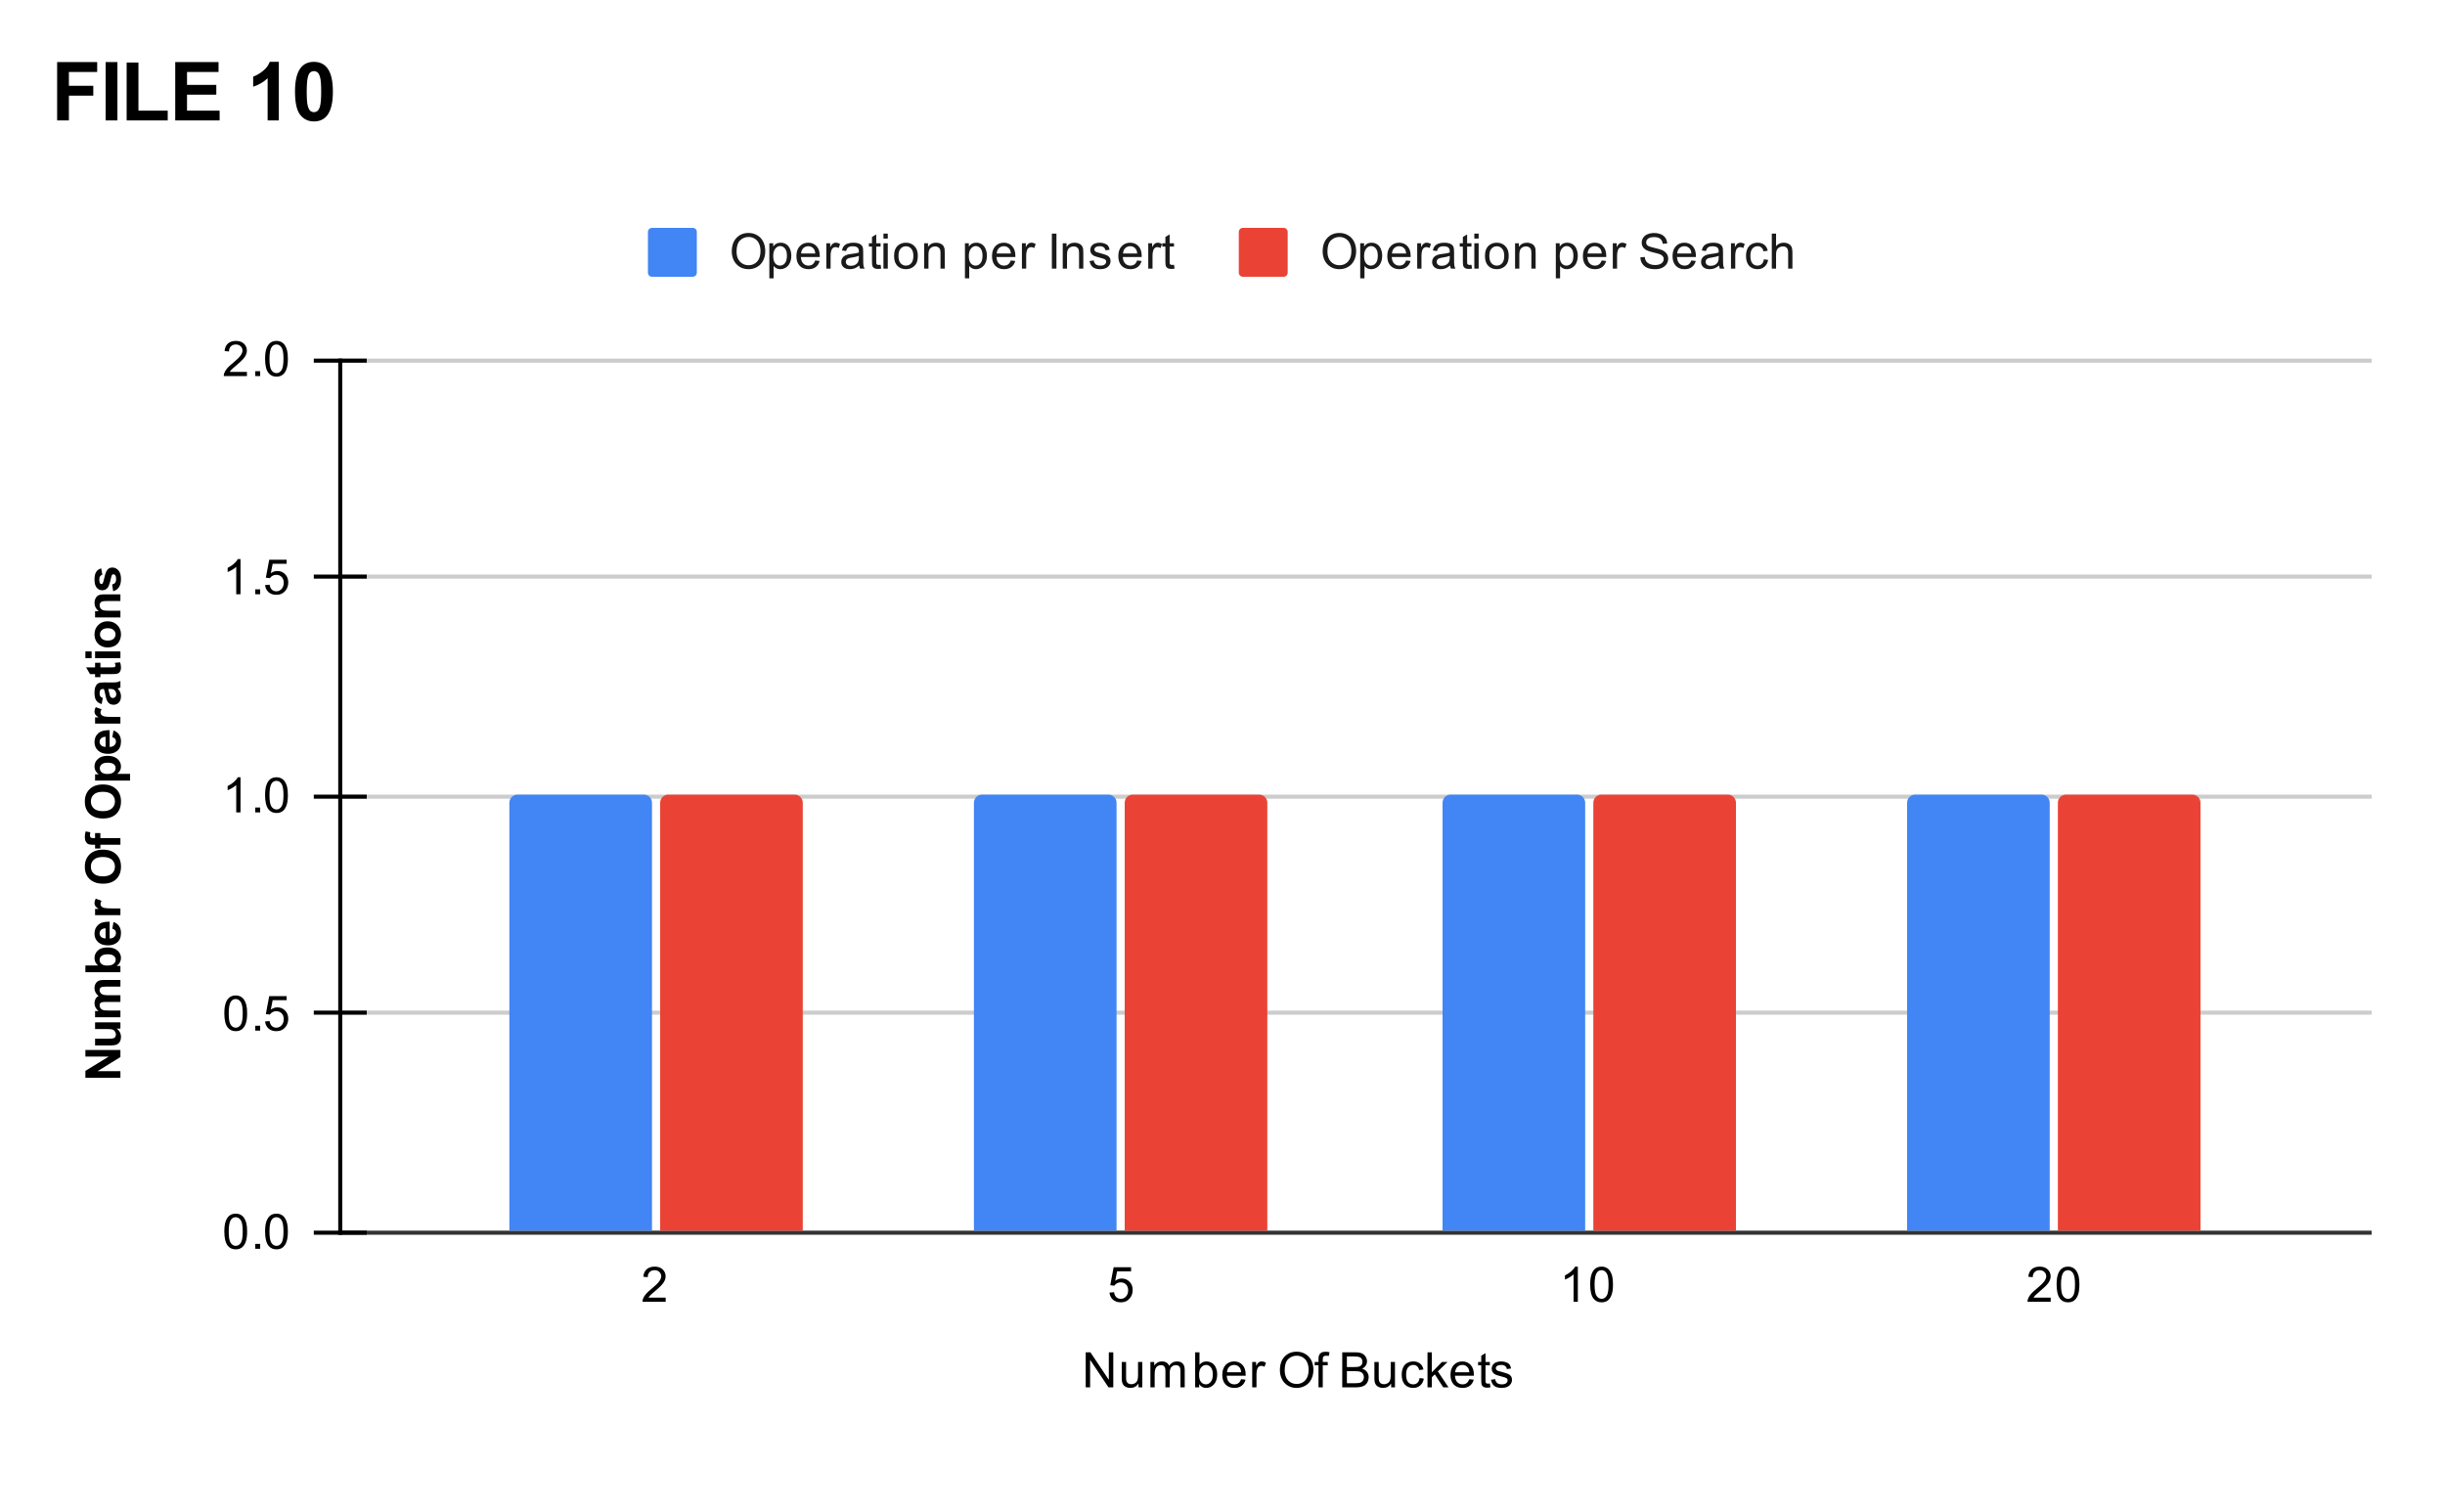 <svg version="1.1" viewBox="0.0 0.0 600.0 371.0" fill="none" stroke="none" stroke-linecap="square" stroke-miterlimit="10" width="600" height="371" xmlns:xlink="http://www.w3.org/1999/xlink" xmlns="http://www.w3.org/2000/svg"><path fill="#ffffff" d="M0 0L600.0 0L600.0 371.0L0 371.0L0 0Z" fill-rule="nonzero"/><path stroke="#333333" stroke-width="1.0" stroke-linecap="butt" d="M83.5 302.5L581.5 302.5" fill-rule="nonzero"/><path stroke="#cccccc" stroke-width="1.0" stroke-linecap="butt" d="M83.5 248.5L581.5 248.5" fill-rule="nonzero"/><path stroke="#cccccc" stroke-width="1.0" stroke-linecap="butt" d="M83.5 195.5L581.5 195.5" fill-rule="nonzero"/><path stroke="#cccccc" stroke-width="1.0" stroke-linecap="butt" d="M83.5 141.5L581.5 141.5" fill-rule="nonzero"/><path stroke="#cccccc" stroke-width="1.0" stroke-linecap="butt" d="M83.5 88.5L581.5 88.5" fill-rule="nonzero"/><path stroke="#000000" stroke-width="1.0" stroke-linecap="butt" stroke-opacity="0.0" d="M83.5 284.5L581.5 284.5" fill-rule="nonzero"/><path stroke="#000000" stroke-width="1.0" stroke-linecap="butt" stroke-opacity="0.0" d="M83.5 266.5L581.5 266.5" fill-rule="nonzero"/><path stroke="#000000" stroke-width="1.0" stroke-linecap="butt" stroke-opacity="0.0" d="M83.5 231.5L581.5 231.5" fill-rule="nonzero"/><path stroke="#000000" stroke-width="1.0" stroke-linecap="butt" stroke-opacity="0.0" d="M83.5 213.5L581.5 213.5" fill-rule="nonzero"/><path stroke="#000000" stroke-width="1.0" stroke-linecap="butt" stroke-opacity="0.0" d="M83.5 177.5L581.5 177.5" fill-rule="nonzero"/><path stroke="#000000" stroke-width="1.0" stroke-linecap="butt" stroke-opacity="0.0" d="M83.5 159.5L581.5 159.5" fill-rule="nonzero"/><path stroke="#000000" stroke-width="1.0" stroke-linecap="butt" stroke-opacity="0.0" d="M83.5 123.5L581.5 123.5" fill-rule="nonzero"/><path stroke="#000000" stroke-width="1.0" stroke-linecap="butt" stroke-opacity="0.0" d="M83.5 106.5L581.5 106.5" fill-rule="nonzero"/><path stroke="#000000" stroke-width="1.0" stroke-linecap="butt" d="M83.5 302.5L83.5 88.5" fill-rule="nonzero"/><clipPath id="id_0"><path d="M83.55 88.283L581.45 88.283L581.45 302.45L83.55 302.45L83.55 88.283Z" clip-rule="nonzero"/></clipPath><path stroke="#000000" stroke-width="2.0" stroke-linecap="butt" stroke-opacity="0.0" clip-path="url(#id_0)" d="M160.0 302.0L125.0 302.0L125.0 197.0C125.0 195.895 125.895 195.0 127.0 195.0L158.0 195.0C159.105 195.0 160.0 195.895 160.0 197.0Z" fill-rule="nonzero"/><path fill="#4285f4" clip-path="url(#id_0)" d="M160.0 302.0L125.0 302.0L125.0 197.0C125.0 195.895 125.895 195.0 127.0 195.0L158.0 195.0C159.105 195.0 160.0 195.895 160.0 197.0Z" fill-rule="nonzero"/><path stroke="#000000" stroke-width="2.0" stroke-linecap="butt" stroke-opacity="0.0" clip-path="url(#id_0)" d="M274.0 302.0L239.0 302.0L239.0 197.0C239.0 195.895 239.895 195.0 241.0 195.0L272.0 195.0C273.105 195.0 274.0 195.895 274.0 197.0Z" fill-rule="nonzero"/><path fill="#4285f4" clip-path="url(#id_0)" d="M274.0 302.0L239.0 302.0L239.0 197.0C239.0 195.895 239.895 195.0 241.0 195.0L272.0 195.0C273.105 195.0 274.0 195.895 274.0 197.0Z" fill-rule="nonzero"/><path stroke="#000000" stroke-width="2.0" stroke-linecap="butt" stroke-opacity="0.0" clip-path="url(#id_0)" d="M389.0 302.0L354.0 302.0L354.0 197.0C354.0 195.895 354.895 195.0 356.0 195.0L387.0 195.0C388.105 195.0 389.0 195.895 389.0 197.0Z" fill-rule="nonzero"/><path fill="#4285f4" clip-path="url(#id_0)" d="M389.0 302.0L354.0 302.0L354.0 197.0C354.0 195.895 354.895 195.0 356.0 195.0L387.0 195.0C388.105 195.0 389.0 195.895 389.0 197.0Z" fill-rule="nonzero"/><path stroke="#000000" stroke-width="2.0" stroke-linecap="butt" stroke-opacity="0.0" clip-path="url(#id_0)" d="M503.0 302.0L468.0 302.0L468.0 197.0C468.0 195.895 468.895 195.0 470.0 195.0L501.0 195.0C502.105 195.0 503.0 195.895 503.0 197.0Z" fill-rule="nonzero"/><path fill="#4285f4" clip-path="url(#id_0)" d="M503.0 302.0L468.0 302.0L468.0 197.0C468.0 195.895 468.895 195.0 470.0 195.0L501.0 195.0C502.105 195.0 503.0 195.895 503.0 197.0Z" fill-rule="nonzero"/><path stroke="#000000" stroke-width="2.0" stroke-linecap="butt" stroke-opacity="0.0" clip-path="url(#id_0)" d="M197.0 302.0L162.0 302.0L162.0 197.0C162.0 195.895 162.895 195.0 164.0 195.0L195.0 195.0C196.105 195.0 197.0 195.895 197.0 197.0Z" fill-rule="nonzero"/><path fill="#ea4335" clip-path="url(#id_0)" d="M197.0 302.0L162.0 302.0L162.0 197.0C162.0 195.895 162.895 195.0 164.0 195.0L195.0 195.0C196.105 195.0 197.0 195.895 197.0 197.0Z" fill-rule="nonzero"/><path stroke="#000000" stroke-width="2.0" stroke-linecap="butt" stroke-opacity="0.0" clip-path="url(#id_0)" d="M311.0 302.0L276.0 302.0L276.0 197.0C276.0 195.895 276.895 195.0 278.0 195.0L309.0 195.0C310.105 195.0 311.0 195.895 311.0 197.0Z" fill-rule="nonzero"/><path fill="#ea4335" clip-path="url(#id_0)" d="M311.0 302.0L276.0 302.0L276.0 197.0C276.0 195.895 276.895 195.0 278.0 195.0L309.0 195.0C310.105 195.0 311.0 195.895 311.0 197.0Z" fill-rule="nonzero"/><path stroke="#000000" stroke-width="2.0" stroke-linecap="butt" stroke-opacity="0.0" clip-path="url(#id_0)" d="M426.0 302.0L391.0 302.0L391.0 197.0C391.0 195.895 391.895 195.0 393.0 195.0L424.0 195.0C425.105 195.0 426.0 195.895 426.0 197.0Z" fill-rule="nonzero"/><path fill="#ea4335" clip-path="url(#id_0)" d="M426.0 302.0L391.0 302.0L391.0 197.0C391.0 195.895 391.895 195.0 393.0 195.0L424.0 195.0C425.105 195.0 426.0 195.895 426.0 197.0Z" fill-rule="nonzero"/><path stroke="#000000" stroke-width="2.0" stroke-linecap="butt" stroke-opacity="0.0" clip-path="url(#id_0)" d="M540.0 302.0L505.0 302.0L505.0 197.0C505.0 195.895 505.895 195.0 507.0 195.0L538.0 195.0C539.105 195.0 540.0 195.895 540.0 197.0Z" fill-rule="nonzero"/><path fill="#ea4335" clip-path="url(#id_0)" d="M540.0 302.0L505.0 302.0L505.0 197.0C505.0 195.895 505.895 195.0 507.0 195.0L538.0 195.0C539.105 195.0 540.0 195.895 540.0 197.0Z" fill-rule="nonzero"/><path stroke="#000000" stroke-width="1.0" stroke-linecap="butt" d="M77.5 302.5L89.5 302.5" fill-rule="nonzero"/><path stroke="#000000" stroke-width="1.0" stroke-linecap="butt" d="M77.5 248.5L89.5 248.5" fill-rule="nonzero"/><path stroke="#000000" stroke-width="1.0" stroke-linecap="butt" d="M77.5 195.5L89.5 195.5" fill-rule="nonzero"/><path stroke="#000000" stroke-width="1.0" stroke-linecap="butt" d="M77.5 141.5L89.5 141.5" fill-rule="nonzero"/><path stroke="#000000" stroke-width="1.0" stroke-linecap="butt" d="M77.5 88.5L89.5 88.5" fill-rule="nonzero"/><path fill="#000000" d="M266.433 340.45L266.433 331.856L267.589 331.856L272.104 338.606L272.104 331.856L273.198 331.856L273.198 340.45L272.026 340.45L267.511 333.7L267.511 340.45L266.433 340.45ZM279.386 340.45L279.386 339.528Q278.651 340.591 277.401 340.591Q276.854 340.591 276.37 340.387Q275.901 340.169 275.667 339.856Q275.433 339.528 275.339 339.059Q275.276 338.762 275.276 338.075L275.276 334.231L276.339 334.231L276.339 337.684Q276.339 338.497 276.401 338.794Q276.495 339.2 276.808 339.45Q277.136 339.684 277.62 339.684Q278.089 339.684 278.495 339.45Q278.917 339.2 279.089 338.778Q279.276 338.356 279.276 337.559L279.276 334.231L280.323 334.231L280.323 340.45L279.386 340.45ZM282.308 340.45L282.308 334.231L283.245 334.231L283.245 335.106Q283.542 334.637 284.026 334.372Q284.511 334.091 285.136 334.091Q285.823 334.091 286.261 334.372Q286.714 334.653 286.886 335.169Q287.636 334.091 288.808 334.091Q289.745 334.091 290.229 334.606Q290.729 335.106 290.729 336.184L290.729 340.45L289.683 340.45L289.683 336.528Q289.683 335.903 289.573 335.622Q289.479 335.341 289.214 335.169Q288.948 334.997 288.573 334.997Q287.917 334.997 287.479 335.434Q287.058 335.872 287.058 336.841L287.058 340.45L285.995 340.45L285.995 336.403Q285.995 335.7 285.729 335.356Q285.479 334.997 284.901 334.997Q284.448 334.997 284.073 335.231Q283.698 335.466 283.526 335.919Q283.354 336.372 283.354 337.216L283.354 340.45L282.308 340.45ZM294.276 340.45L293.292 340.45L293.292 331.856L294.354 331.856L294.354 334.919Q295.026 334.091 296.058 334.091Q296.636 334.091 297.136 334.325Q297.651 334.544 297.979 334.966Q298.323 335.387 298.511 335.981Q298.698 336.575 298.698 337.247Q298.698 338.841 297.901 339.716Q297.104 340.591 296.011 340.591Q294.901 340.591 294.276 339.669L294.276 340.45ZM294.261 337.294Q294.261 338.403 294.573 338.903Q295.073 339.716 295.917 339.716Q296.604 339.716 297.104 339.122Q297.62 338.528 297.62 337.325Q297.62 336.106 297.136 335.528Q296.651 334.95 295.964 334.95Q295.276 334.95 294.761 335.559Q294.261 336.153 294.261 337.294ZM304.558 338.45L305.651 338.575Q305.401 339.528 304.698 340.059Q303.995 340.591 302.917 340.591Q301.558 340.591 300.745 339.747Q299.948 338.903 299.948 337.387Q299.948 335.825 300.761 334.966Q301.573 334.091 302.854 334.091Q304.104 334.091 304.886 334.934Q305.683 335.778 305.683 337.325Q305.683 337.419 305.683 337.606L301.042 337.606Q301.104 338.637 301.62 339.184Q302.136 339.716 302.917 339.716Q303.495 339.716 303.901 339.419Q304.323 339.106 304.558 338.45ZM301.104 336.747L304.573 336.747Q304.511 335.95 304.183 335.559Q303.667 334.95 302.87 334.95Q302.136 334.95 301.636 335.434Q301.151 335.919 301.104 336.747ZM307.292 340.45L307.292 334.231L308.245 334.231L308.245 335.169Q308.604 334.512 308.901 334.309Q309.214 334.091 309.589 334.091Q310.12 334.091 310.667 334.419L310.308 335.403Q309.917 335.169 309.542 335.169Q309.183 335.169 308.901 335.387Q308.636 335.591 308.526 335.966Q308.339 336.528 308.339 337.184L308.339 340.45L307.292 340.45ZM314.089 336.262Q314.089 334.122 315.229 332.919Q316.386 331.7 318.198 331.7Q319.401 331.7 320.354 332.278Q321.308 332.841 321.808 333.856Q322.308 334.872 322.308 336.169Q322.308 337.466 321.776 338.497Q321.245 339.528 320.276 340.059Q319.323 340.591 318.198 340.591Q316.979 340.591 316.026 340.012Q315.073 339.419 314.573 338.419Q314.089 337.403 314.089 336.262ZM315.261 336.278Q315.261 337.841 316.089 338.731Q316.933 339.622 318.198 339.622Q319.479 339.622 320.308 338.731Q321.136 337.825 321.136 336.153Q321.136 335.106 320.776 334.325Q320.433 333.544 319.745 333.122Q319.058 332.684 318.214 332.684Q317.011 332.684 316.136 333.512Q315.261 334.341 315.261 336.278ZM323.558 340.45L323.558 335.044L322.62 335.044L322.62 334.231L323.558 334.231L323.558 333.559Q323.558 332.934 323.667 332.637Q323.823 332.216 324.198 331.966Q324.589 331.716 325.276 331.716Q325.729 331.716 326.261 331.825L326.104 332.731Q325.776 332.684 325.479 332.684Q324.995 332.684 324.792 332.887Q324.604 333.091 324.604 333.653L324.604 334.231L325.823 334.231L325.823 335.044L324.604 335.044L324.604 340.45L323.558 340.45ZM329.386 340.45L329.386 331.856L332.62 331.856Q333.604 331.856 334.198 332.122Q334.792 332.387 335.12 332.934Q335.464 333.466 335.464 334.059Q335.464 334.606 335.167 335.091Q334.87 335.575 334.261 335.872Q335.042 336.106 335.448 336.669Q335.87 337.216 335.87 337.966Q335.87 338.559 335.62 339.091Q335.37 339.606 334.995 339.887Q334.62 340.169 334.042 340.309Q333.479 340.45 332.667 340.45L329.386 340.45ZM330.526 335.466L332.386 335.466Q333.136 335.466 333.464 335.372Q333.901 335.247 334.12 334.95Q334.339 334.637 334.339 334.184Q334.339 333.762 334.136 333.434Q333.933 333.106 333.542 332.997Q333.167 332.872 332.245 332.872L330.526 332.872L330.526 335.466ZM330.526 339.434L332.667 339.434Q333.214 339.434 333.433 339.387Q333.839 339.325 334.089 339.169Q334.354 338.997 334.526 338.684Q334.698 338.372 334.698 337.966Q334.698 337.481 334.448 337.122Q334.214 336.762 333.776 336.622Q333.339 336.481 332.511 336.481L330.526 336.481L330.526 339.434ZM341.386 340.45L341.386 339.528Q340.651 340.591 339.401 340.591Q338.854 340.591 338.37 340.387Q337.901 340.169 337.667 339.856Q337.433 339.528 337.339 339.059Q337.276 338.762 337.276 338.075L337.276 334.231L338.339 334.231L338.339 337.684Q338.339 338.497 338.401 338.794Q338.495 339.2 338.808 339.45Q339.136 339.684 339.62 339.684Q340.089 339.684 340.495 339.45Q340.917 339.2 341.089 338.778Q341.276 338.356 341.276 337.559L341.276 334.231L342.323 334.231L342.323 340.45L341.386 340.45ZM348.37 338.169L349.401 338.309Q349.229 339.372 348.526 339.981Q347.823 340.591 346.808 340.591Q345.526 340.591 344.745 339.762Q343.979 338.919 343.979 337.356Q343.979 336.356 344.308 335.606Q344.651 334.841 345.323 334.466Q346.011 334.091 346.823 334.091Q347.823 334.091 348.464 334.606Q349.12 335.106 349.308 336.059L348.276 336.216Q348.136 335.591 347.761 335.278Q347.386 334.95 346.854 334.95Q346.058 334.95 345.558 335.528Q345.058 336.091 345.058 337.325Q345.058 338.591 345.542 339.153Q346.026 339.716 346.792 339.716Q347.417 339.716 347.823 339.341Q348.245 338.966 348.37 338.169ZM350.308 340.45L350.308 331.856L351.37 331.856L351.37 336.762L353.854 334.231L355.229 334.231L352.839 336.528L355.464 340.45L354.167 340.45L352.104 337.262L351.37 337.981L351.37 340.45L350.308 340.45ZM360.558 338.45L361.651 338.575Q361.401 339.528 360.698 340.059Q359.995 340.591 358.917 340.591Q357.558 340.591 356.745 339.747Q355.948 338.903 355.948 337.387Q355.948 335.825 356.761 334.966Q357.573 334.091 358.854 334.091Q360.104 334.091 360.886 334.934Q361.683 335.778 361.683 337.325Q361.683 337.419 361.683 337.606L357.042 337.606Q357.104 338.637 357.62 339.184Q358.136 339.716 358.917 339.716Q359.495 339.716 359.901 339.419Q360.323 339.106 360.558 338.45ZM357.104 336.747L360.573 336.747Q360.511 335.95 360.183 335.559Q359.667 334.95 358.87 334.95Q358.136 334.95 357.636 335.434Q357.151 335.919 357.104 336.747ZM365.604 339.512L365.761 340.434Q365.308 340.528 364.964 340.528Q364.386 340.528 364.073 340.356Q363.761 340.169 363.62 339.872Q363.495 339.575 363.495 338.622L363.495 335.044L362.729 335.044L362.729 334.231L363.495 334.231L363.495 332.684L364.542 332.059L364.542 334.231L365.604 334.231L365.604 335.044L364.542 335.044L364.542 338.684Q364.542 339.137 364.589 339.262Q364.651 339.387 364.776 339.466Q364.901 339.544 365.136 339.544Q365.323 339.544 365.604 339.512ZM365.886 338.591L366.917 338.434Q367.011 339.059 367.401 339.387Q367.808 339.716 368.542 339.716Q369.261 339.716 369.604 339.434Q369.964 339.137 369.964 338.731Q369.964 338.372 369.651 338.169Q369.433 338.028 368.573 337.809Q367.417 337.512 366.964 337.309Q366.526 337.091 366.292 336.716Q366.058 336.341 366.058 335.872Q366.058 335.466 366.245 335.106Q366.433 334.747 366.761 334.512Q367.011 334.341 367.433 334.216Q367.854 334.091 368.354 334.091Q369.073 334.091 369.62 334.309Q370.183 334.512 370.448 334.872Q370.714 335.231 370.808 335.825L369.776 335.966Q369.714 335.497 369.37 335.231Q369.042 334.95 368.417 334.95Q367.698 334.95 367.386 335.2Q367.073 335.434 367.073 335.762Q367.073 335.966 367.198 336.122Q367.339 336.294 367.604 336.403Q367.761 336.466 368.542 336.669Q369.667 336.981 370.104 337.169Q370.542 337.356 370.792 337.716Q371.042 338.075 371.042 338.622Q371.042 339.153 370.729 339.622Q370.433 340.075 369.854 340.341Q369.276 340.591 368.542 340.591Q367.323 340.591 366.683 340.091Q366.058 339.575 365.886 338.591Z" fill-rule="nonzero"/><path fill="#000000" d="M29.55 264.476L20.956 264.476L20.956 262.789L26.691 259.273L20.956 259.273L20.956 257.664L29.55 257.664L29.55 259.398L23.941 262.867L29.55 262.867L29.55 264.476ZM29.55 252.414L28.613 252.414Q29.113 252.742 29.409 253.304Q29.691 253.851 29.691 254.476Q29.691 255.101 29.425 255.601Q29.144 256.101 28.644 256.32Q28.144 256.539 27.269 256.539L23.331 256.539L23.331 254.898L26.191 254.898Q27.503 254.898 27.8 254.804Q28.097 254.71 28.269 254.476Q28.441 254.226 28.441 253.867Q28.441 253.445 28.206 253.117Q27.972 252.773 27.628 252.648Q27.284 252.523 25.956 252.523L23.331 252.523L23.331 250.882L29.55 250.882L29.55 252.414ZM23.331 249.632L23.331 248.117L24.175 248.117Q23.191 247.289 23.191 246.164Q23.191 245.57 23.441 245.132Q23.675 244.695 24.175 244.414Q23.675 244.007 23.441 243.539Q23.191 243.054 23.191 242.507Q23.191 241.835 23.472 241.367Q23.738 240.882 24.284 240.648Q24.675 240.476 25.566 240.476L29.55 240.476L29.55 242.117L25.988 242.117Q25.066 242.117 24.8 242.289Q24.441 242.523 24.441 242.992Q24.441 243.335 24.659 243.648Q24.863 243.945 25.269 244.085Q25.675 244.226 26.566 244.226L29.55 244.226L29.55 245.867L26.144 245.867Q25.238 245.867 24.972 245.96Q24.706 246.039 24.581 246.226Q24.441 246.414 24.441 246.726Q24.441 247.101 24.659 247.414Q24.863 247.71 25.253 247.851Q25.628 247.976 26.519 247.976L29.55 247.976L29.55 249.632L23.331 249.632ZM29.55 238.57L20.956 238.57L20.956 236.929L24.05 236.929Q23.191 236.164 23.191 235.117Q23.191 233.992 24.019 233.242Q24.831 232.492 26.378 232.492Q27.972 232.492 28.831 233.257Q29.691 234.023 29.691 235.101Q29.691 235.632 29.425 236.148Q29.159 236.664 28.628 237.039L29.55 237.039L29.55 238.57ZM26.3 236.945Q27.269 236.945 27.738 236.632Q28.394 236.21 28.394 235.492Q28.394 234.96 27.925 234.57Q27.456 234.179 26.456 234.179Q25.394 234.179 24.925 234.57Q24.441 234.96 24.441 235.57Q24.441 236.148 24.909 236.554Q25.363 236.945 26.3 236.945ZM27.566 227.898L27.847 226.257Q28.753 226.57 29.222 227.257Q29.691 227.945 29.691 228.96Q29.691 230.585 28.628 231.367Q27.784 231.992 26.488 231.992Q24.941 231.992 24.066 231.179Q23.191 230.367 23.191 229.132Q23.191 227.742 24.113 226.945Q25.019 226.132 26.909 226.179L26.909 230.304Q27.644 230.273 28.05 229.898Q28.456 229.523 28.456 228.945Q28.456 228.57 28.253 228.304Q28.034 228.039 27.566 227.898ZM25.909 227.804Q25.191 227.82 24.816 228.179Q24.441 228.523 24.441 229.039Q24.441 229.57 24.831 229.929Q25.238 230.273 25.909 230.273L25.909 227.804ZM29.55 222.929L29.55 224.57L23.331 224.57L23.331 223.039L24.206 223.039Q23.581 222.648 23.394 222.335Q23.191 222.023 23.191 221.632Q23.191 221.07 23.503 220.539L24.925 221.054Q24.659 221.476 24.659 221.82Q24.659 222.179 24.863 222.414Q25.05 222.648 25.55 222.789Q26.034 222.929 27.628 222.929L29.55 222.929ZM25.3 216.851Q23.988 216.851 23.097 216.445Q22.441 216.164 21.925 215.664Q21.409 215.148 21.159 214.539Q20.816 213.742 20.816 212.695Q20.816 210.789 22.003 209.648Q23.175 208.507 25.269 208.507Q27.347 208.507 28.519 209.648Q29.691 210.773 29.691 212.664Q29.691 214.585 28.534 215.726Q27.363 216.851 25.3 216.851ZM25.253 215.054Q26.706 215.054 27.456 214.382Q28.206 213.71 28.206 212.679Q28.206 211.632 27.472 210.976Q26.722 210.304 25.222 210.304Q23.753 210.304 23.034 210.96Q22.3 211.601 22.3 212.679Q22.3 213.742 23.034 214.398Q23.769 215.054 25.253 215.054ZM23.331 208.226L23.331 207.304L22.863 207.304Q22.066 207.304 21.691 207.148Q21.3 206.976 21.066 206.539Q20.816 206.085 20.816 205.398Q20.816 204.695 21.019 204.023L22.175 204.242Q22.081 204.632 22.081 204.992Q22.081 205.351 22.253 205.507Q22.409 205.664 22.894 205.664L23.331 205.664L23.331 204.429L24.628 204.429L24.628 205.664L29.55 205.664L29.55 207.304L24.628 207.304L24.628 208.226L23.331 208.226ZM25.3 200.851Q23.988 200.851 23.097 200.445Q22.441 200.164 21.925 199.664Q21.409 199.148 21.159 198.539Q20.816 197.742 20.816 196.695Q20.816 194.789 22.003 193.648Q23.175 192.507 25.269 192.507Q27.347 192.507 28.519 193.648Q29.691 194.773 29.691 196.664Q29.691 198.585 28.534 199.726Q27.363 200.851 25.3 200.851ZM25.253 199.054Q26.706 199.054 27.456 198.382Q28.206 197.71 28.206 196.679Q28.206 195.632 27.472 194.976Q26.722 194.304 25.222 194.304Q23.753 194.304 23.034 194.96Q22.3 195.601 22.3 196.679Q22.3 197.742 23.034 198.398Q23.769 199.054 25.253 199.054ZM23.331 191.554L23.331 190.023L24.238 190.023Q23.769 189.71 23.488 189.21Q23.191 188.695 23.191 188.07Q23.191 186.992 24.034 186.242Q24.878 185.476 26.409 185.476Q27.956 185.476 28.831 186.242Q29.691 187.007 29.691 188.085Q29.691 188.601 29.488 189.023Q29.284 189.445 28.784 189.898L31.925 189.898L31.925 191.554L23.331 191.554ZM26.331 189.929Q27.378 189.929 27.878 189.507Q28.378 189.085 28.378 188.492Q28.378 187.914 27.925 187.539Q27.456 187.164 26.409 187.164Q25.441 187.164 24.972 187.554Q24.488 187.945 24.488 188.523Q24.488 189.132 24.956 189.539Q25.425 189.929 26.331 189.929ZM27.566 180.898L27.847 179.257Q28.753 179.57 29.222 180.257Q29.691 180.945 29.691 181.96Q29.691 183.585 28.628 184.367Q27.784 184.992 26.488 184.992Q24.941 184.992 24.066 184.179Q23.191 183.367 23.191 182.132Q23.191 180.742 24.113 179.945Q25.019 179.132 26.909 179.179L26.909 183.304Q27.644 183.273 28.05 182.898Q28.456 182.523 28.456 181.945Q28.456 181.57 28.253 181.304Q28.034 181.039 27.566 180.898ZM25.909 180.804Q25.191 180.82 24.816 181.179Q24.441 181.523 24.441 182.039Q24.441 182.57 24.831 182.929Q25.238 183.273 25.909 183.273L25.909 180.804ZM29.55 175.929L29.55 177.57L23.331 177.57L23.331 176.039L24.206 176.039Q23.581 175.648 23.394 175.335Q23.191 175.023 23.191 174.632Q23.191 174.07 23.503 173.539L24.925 174.054Q24.659 174.476 24.659 174.82Q24.659 175.179 24.863 175.414Q25.05 175.648 25.55 175.789Q26.034 175.929 27.628 175.929L29.55 175.929ZM25.222 171.273L24.956 172.773Q24.05 172.523 23.628 171.914Q23.191 171.289 23.191 170.07Q23.191 168.976 23.456 168.445Q23.706 167.898 24.113 167.679Q24.503 167.46 25.581 167.46L27.503 167.476Q28.331 167.476 28.722 167.398Q29.097 167.32 29.55 167.101L29.55 168.726Q29.378 168.789 29.066 168.882Q28.909 168.929 28.863 168.945Q29.284 169.367 29.488 169.851Q29.691 170.32 29.691 170.867Q29.691 171.835 29.175 172.398Q28.644 172.945 27.847 172.945Q27.316 172.945 26.909 172.695Q26.503 172.429 26.284 171.976Q26.05 171.523 25.894 170.664Q25.675 169.523 25.488 169.07L25.331 169.07Q24.847 169.07 24.644 169.304Q24.441 169.539 24.441 170.195Q24.441 170.632 24.613 170.882Q24.784 171.117 25.222 171.273ZM26.566 169.07Q26.659 169.382 26.816 170.07Q26.956 170.757 27.097 170.976Q27.331 171.289 27.675 171.289Q28.019 171.289 28.284 171.039Q28.534 170.773 28.534 170.382Q28.534 169.929 28.238 169.523Q28.019 169.226 27.691 169.132Q27.488 169.07 26.894 169.07L26.566 169.07ZM23.331 162.648L24.644 162.648L24.644 163.773L27.144 163.773Q27.909 163.773 28.034 163.742Q28.159 163.71 28.253 163.601Q28.331 163.476 28.331 163.32Q28.331 163.085 28.159 162.664L29.441 162.523Q29.691 163.085 29.691 163.82Q29.691 164.257 29.55 164.617Q29.394 164.976 29.159 165.148Q28.909 165.304 28.519 165.382Q28.222 165.429 27.347 165.429L24.644 165.429L24.644 166.179L23.331 166.179L23.331 165.429L22.097 165.429L21.128 163.773L23.331 163.773L23.331 162.648ZM22.488 161.507L20.956 161.507L20.956 159.851L22.488 159.851L22.488 161.507ZM29.55 161.507L23.331 161.507L23.331 159.851L29.55 159.851L29.55 161.507ZM26.347 158.882Q25.534 158.882 24.769 158.476Q23.988 158.07 23.597 157.335Q23.191 156.601 23.191 155.679Q23.191 154.273 24.113 153.367Q25.019 152.46 26.425 152.46Q27.831 152.46 28.769 153.382Q29.691 154.289 29.691 155.664Q29.691 156.523 29.3 157.304Q28.909 158.07 28.175 158.476Q27.425 158.882 26.347 158.882ZM26.441 157.195Q27.363 157.195 27.863 156.757Q28.347 156.32 28.347 155.679Q28.347 155.023 27.863 154.601Q27.363 154.164 26.425 154.164Q25.519 154.164 25.034 154.601Q24.534 155.023 24.534 155.679Q24.534 156.32 25.034 156.757Q25.519 157.195 26.441 157.195ZM29.55 145.851L29.55 147.492L26.378 147.492Q25.363 147.492 25.066 147.601Q24.769 147.695 24.613 147.945Q24.441 148.179 24.441 148.507Q24.441 148.945 24.675 149.289Q24.909 149.617 25.3 149.742Q25.691 149.867 26.738 149.867L29.55 149.867L29.55 151.523L23.331 151.523L23.331 149.992L24.238 149.992Q23.191 149.179 23.191 147.929Q23.191 147.398 23.394 146.945Q23.581 146.492 23.894 146.257Q24.191 146.023 24.581 145.945Q24.956 145.851 25.675 145.851L29.55 145.851ZM27.769 145.085L27.519 143.429Q28.003 143.32 28.253 143.007Q28.503 142.679 28.503 142.101Q28.503 141.46 28.269 141.148Q28.097 140.929 27.831 140.929Q27.644 140.929 27.519 141.039Q27.394 141.164 27.3 141.585Q26.863 143.585 26.503 144.117Q25.988 144.851 25.097 144.851Q24.284 144.851 23.738 144.226Q23.191 143.585 23.191 142.242Q23.191 140.96 23.613 140.335Q24.019 139.71 24.831 139.476L25.113 141.039Q24.753 141.132 24.566 141.414Q24.363 141.695 24.363 142.21Q24.363 142.851 24.55 143.132Q24.675 143.32 24.878 143.32Q25.066 143.32 25.191 143.164Q25.347 142.945 25.644 141.632Q25.941 140.304 26.378 139.789Q26.816 139.273 27.597 139.273Q28.456 139.273 29.081 139.992Q29.691 140.695 29.691 142.101Q29.691 143.367 29.175 144.117Q28.659 144.851 27.769 145.085Z" fill-rule="nonzero"/><path fill="#000000" d="M55.05 302.216Q55.05 300.684 55.362 299.762Q55.675 298.825 56.284 298.325Q56.909 297.825 57.847 297.825Q58.534 297.825 59.05 298.106Q59.581 298.387 59.925 298.919Q60.269 299.434 60.456 300.184Q60.644 300.934 60.644 302.216Q60.644 303.731 60.331 304.653Q60.034 305.575 59.409 306.091Q58.8 306.591 57.847 306.591Q56.612 306.591 55.894 305.7Q55.05 304.637 55.05 302.216ZM56.128 302.216Q56.128 304.325 56.628 305.028Q57.128 305.731 57.847 305.731Q58.581 305.731 59.066 305.028Q59.566 304.325 59.566 302.216Q59.566 300.091 59.066 299.403Q58.581 298.7 57.831 298.7Q57.112 298.7 56.675 299.309Q56.128 300.091 56.128 302.216ZM62.644 306.45L62.644 305.247L63.847 305.247L63.847 306.45L62.644 306.45ZM65.05 302.216Q65.05 300.684 65.362 299.762Q65.675 298.825 66.284 298.325Q66.909 297.825 67.847 297.825Q68.534 297.825 69.05 298.106Q69.581 298.387 69.925 298.919Q70.269 299.434 70.456 300.184Q70.644 300.934 70.644 302.216Q70.644 303.731 70.331 304.653Q70.034 305.575 69.409 306.091Q68.8 306.591 67.847 306.591Q66.612 306.591 65.894 305.7Q65.05 304.637 65.05 302.216ZM66.128 302.216Q66.128 304.325 66.628 305.028Q67.128 305.731 67.847 305.731Q68.581 305.731 69.066 305.028Q69.566 304.325 69.566 302.216Q69.566 300.091 69.066 299.403Q68.581 298.7 67.831 298.7Q67.112 298.7 66.675 299.309Q66.128 300.091 66.128 302.216Z" fill-rule="nonzero"/><path fill="#000000" d="M55.05 248.674Q55.05 247.143 55.362 246.221Q55.675 245.283 56.284 244.783Q56.909 244.283 57.847 244.283Q58.534 244.283 59.05 244.565Q59.581 244.846 59.925 245.377Q60.269 245.893 60.456 246.643Q60.644 247.393 60.644 248.674Q60.644 250.19 60.331 251.111Q60.034 252.033 59.409 252.549Q58.8 253.049 57.847 253.049Q56.612 253.049 55.894 252.158Q55.05 251.096 55.05 248.674ZM56.128 248.674Q56.128 250.783 56.628 251.486Q57.128 252.19 57.847 252.19Q58.581 252.19 59.066 251.486Q59.566 250.783 59.566 248.674Q59.566 246.549 59.066 245.861Q58.581 245.158 57.831 245.158Q57.112 245.158 56.675 245.768Q56.128 246.549 56.128 248.674ZM62.644 252.908L62.644 251.705L63.847 251.705L63.847 252.908L62.644 252.908ZM65.05 250.658L66.159 250.565Q66.284 251.377 66.722 251.783Q67.175 252.19 67.816 252.19Q68.566 252.19 69.097 251.611Q69.628 251.033 69.628 250.096Q69.628 249.19 69.112 248.674Q68.612 248.143 67.784 248.143Q67.284 248.143 66.862 248.377Q66.456 248.611 66.222 248.971L65.237 248.846L66.066 244.44L70.347 244.44L70.347 245.44L66.909 245.44L66.456 247.752Q67.222 247.205 68.066 247.205Q69.191 247.205 69.956 247.986Q70.737 248.768 70.737 250.002Q70.737 251.158 70.066 252.018Q69.237 253.049 67.816 253.049Q66.644 253.049 65.894 252.393Q65.159 251.736 65.05 250.658Z" fill-rule="nonzero"/><path fill="#000000" d="M59.019 199.367L57.972 199.367L57.972 192.648Q57.581 193.007 56.956 193.382Q56.347 193.742 55.862 193.914L55.862 192.898Q56.737 192.476 57.394 191.898Q58.066 191.304 58.347 190.742L59.019 190.742L59.019 199.367ZM62.644 199.367L62.644 198.164L63.847 198.164L63.847 199.367L62.644 199.367ZM65.05 195.132Q65.05 193.601 65.362 192.679Q65.675 191.742 66.284 191.242Q66.909 190.742 67.847 190.742Q68.534 190.742 69.05 191.023Q69.581 191.304 69.925 191.835Q70.269 192.351 70.456 193.101Q70.644 193.851 70.644 195.132Q70.644 196.648 70.331 197.57Q70.034 198.492 69.409 199.007Q68.8 199.507 67.847 199.507Q66.612 199.507 65.894 198.617Q65.05 197.554 65.05 195.132ZM66.128 195.132Q66.128 197.242 66.628 197.945Q67.128 198.648 67.847 198.648Q68.581 198.648 69.066 197.945Q69.566 197.242 69.566 195.132Q69.566 193.007 69.066 192.32Q68.581 191.617 67.831 191.617Q67.112 191.617 66.675 192.226Q66.128 193.007 66.128 195.132Z" fill-rule="nonzero"/><path fill="#000000" d="M59.019 145.825L57.972 145.825L57.972 139.106Q57.581 139.466 56.956 139.841Q56.347 140.2 55.862 140.372L55.862 139.356Q56.737 138.934 57.394 138.356Q58.066 137.762 58.347 137.2L59.019 137.2L59.019 145.825ZM62.644 145.825L62.644 144.622L63.847 144.622L63.847 145.825L62.644 145.825ZM65.05 143.575L66.159 143.481Q66.284 144.294 66.722 144.7Q67.175 145.106 67.816 145.106Q68.566 145.106 69.097 144.528Q69.628 143.95 69.628 143.012Q69.628 142.106 69.112 141.591Q68.612 141.059 67.784 141.059Q67.284 141.059 66.862 141.294Q66.456 141.528 66.222 141.887L65.237 141.762L66.066 137.356L70.347 137.356L70.347 138.356L66.909 138.356L66.456 140.669Q67.222 140.122 68.066 140.122Q69.191 140.122 69.956 140.903Q70.737 141.684 70.737 142.919Q70.737 144.075 70.066 144.934Q69.237 145.966 67.816 145.966Q66.644 145.966 65.894 145.309Q65.159 144.653 65.05 143.575Z" fill-rule="nonzero"/><path fill="#000000" d="M60.597 91.268L60.597 92.283L54.909 92.283Q54.909 91.908 55.034 91.549Q55.253 90.971 55.722 90.408Q56.206 89.846 57.112 89.111Q58.519 87.955 59.003 87.283Q59.503 86.611 59.503 86.018Q59.503 85.393 59.05 84.971Q58.597 84.533 57.878 84.533Q57.112 84.533 56.659 84.986Q56.206 85.44 56.191 86.252L55.112 86.143Q55.222 84.924 55.941 84.299Q56.675 83.658 57.909 83.658Q59.144 83.658 59.862 84.346Q60.581 85.033 60.581 86.049Q60.581 86.565 60.362 87.065Q60.159 87.549 59.659 88.111Q59.175 88.658 58.05 89.611Q57.097 90.408 56.816 90.705Q56.55 90.986 56.378 91.268L60.597 91.268ZM62.644 92.283L62.644 91.08L63.847 91.08L63.847 92.283L62.644 92.283ZM65.05 88.049Q65.05 86.518 65.362 85.596Q65.675 84.658 66.284 84.158Q66.909 83.658 67.847 83.658Q68.534 83.658 69.05 83.94Q69.581 84.221 69.925 84.752Q70.269 85.268 70.456 86.018Q70.644 86.768 70.644 88.049Q70.644 89.565 70.331 90.486Q70.034 91.408 69.409 91.924Q68.8 92.424 67.847 92.424Q66.612 92.424 65.894 91.533Q65.05 90.471 65.05 88.049ZM66.128 88.049Q66.128 90.158 66.628 90.861Q67.128 91.565 67.847 91.565Q68.581 91.565 69.066 90.861Q69.566 90.158 69.566 88.049Q69.566 85.924 69.066 85.236Q68.581 84.533 67.831 84.533Q67.112 84.533 66.675 85.143Q66.128 85.924 66.128 88.049Z" fill-rule="nonzero"/><path fill="#000000" d="M163.357 318.434L163.357 319.45L157.67 319.45Q157.67 319.075 157.795 318.716Q158.013 318.137 158.482 317.575Q158.967 317.012 159.873 316.278Q161.279 315.122 161.763 314.45Q162.263 313.778 162.263 313.184Q162.263 312.559 161.81 312.137Q161.357 311.7 160.638 311.7Q159.873 311.7 159.42 312.153Q158.967 312.606 158.951 313.419L157.873 313.309Q157.982 312.091 158.701 311.466Q159.435 310.825 160.67 310.825Q161.904 310.825 162.623 311.512Q163.342 312.2 163.342 313.216Q163.342 313.731 163.123 314.231Q162.92 314.716 162.42 315.278Q161.935 315.825 160.81 316.778Q159.857 317.575 159.576 317.872Q159.31 318.153 159.138 318.434L163.357 318.434Z" fill-rule="nonzero"/><path fill="#000000" d="M272.27 317.2L273.38 317.106Q273.505 317.919 273.942 318.325Q274.395 318.731 275.036 318.731Q275.786 318.731 276.317 318.153Q276.848 317.575 276.848 316.637Q276.848 315.731 276.333 315.216Q275.833 314.684 275.005 314.684Q274.505 314.684 274.083 314.919Q273.676 315.153 273.442 315.512L272.458 315.387L273.286 310.981L277.567 310.981L277.567 311.981L274.13 311.981L273.676 314.294Q274.442 313.747 275.286 313.747Q276.411 313.747 277.176 314.528Q277.958 315.309 277.958 316.544Q277.958 317.7 277.286 318.559Q276.458 319.591 275.036 319.591Q273.864 319.591 273.114 318.934Q272.38 318.278 272.27 317.2Z" fill-rule="nonzero"/><path fill="#000000" d="M387.199 319.45L386.152 319.45L386.152 312.731Q385.761 313.091 385.136 313.466Q384.527 313.825 384.042 313.997L384.042 312.981Q384.917 312.559 385.574 311.981Q386.245 311.387 386.527 310.825L387.199 310.825L387.199 319.45ZM390.23 315.216Q390.23 313.684 390.542 312.762Q390.855 311.825 391.464 311.325Q392.089 310.825 393.027 310.825Q393.714 310.825 394.23 311.106Q394.761 311.387 395.105 311.919Q395.449 312.434 395.636 313.184Q395.824 313.934 395.824 315.216Q395.824 316.731 395.511 317.653Q395.214 318.575 394.589 319.091Q393.98 319.591 393.027 319.591Q391.792 319.591 391.074 318.7Q390.23 317.637 390.23 315.216ZM391.308 315.216Q391.308 317.325 391.808 318.028Q392.308 318.731 393.027 318.731Q393.761 318.731 394.245 318.028Q394.745 317.325 394.745 315.216Q394.745 313.091 394.245 312.403Q393.761 311.7 393.011 311.7Q392.292 311.7 391.855 312.309Q391.308 313.091 391.308 315.216Z" fill-rule="nonzero"/><path fill="#000000" d="M503.237 318.434L503.237 319.45L497.549 319.45Q497.549 319.075 497.674 318.716Q497.893 318.137 498.362 317.575Q498.846 317.012 499.752 316.278Q501.158 315.122 501.643 314.45Q502.143 313.778 502.143 313.184Q502.143 312.559 501.69 312.137Q501.237 311.7 500.518 311.7Q499.752 311.7 499.299 312.153Q498.846 312.606 498.83 313.419L497.752 313.309Q497.862 312.091 498.58 311.466Q499.315 310.825 500.549 310.825Q501.783 310.825 502.502 311.512Q503.221 312.2 503.221 313.216Q503.221 313.731 503.002 314.231Q502.799 314.716 502.299 315.278Q501.815 315.825 500.69 316.778Q499.737 317.575 499.455 317.872Q499.19 318.153 499.018 318.434L503.237 318.434ZM504.69 315.216Q504.69 313.684 505.002 312.762Q505.315 311.825 505.924 311.325Q506.549 310.825 507.487 310.825Q508.174 310.825 508.69 311.106Q509.221 311.387 509.565 311.919Q509.908 312.434 510.096 313.184Q510.283 313.934 510.283 315.216Q510.283 316.731 509.971 317.653Q509.674 318.575 509.049 319.091Q508.44 319.591 507.487 319.591Q506.252 319.591 505.533 318.7Q504.69 317.637 504.69 315.216ZM505.768 315.216Q505.768 317.325 506.268 318.028Q506.768 318.731 507.487 318.731Q508.221 318.731 508.705 318.028Q509.205 317.325 509.205 315.216Q509.205 313.091 508.705 312.403Q508.221 311.7 507.471 311.7Q506.752 311.7 506.315 312.309Q505.768 313.091 505.768 315.216Z" fill-rule="nonzero"/><path fill="#4285f4" d="M159.0 56.917C159.0 56.364 159.448 55.917 160.0 55.917L170.0 55.917C170.552 55.917 171.0 56.364 171.0 56.917L171.0 66.917C171.0 67.469 170.552 67.917 170.0 67.917L160.0 67.917C159.448 67.917 159.0 67.469 159.0 66.917Z" fill-rule="nonzero"/><path fill="#1a1a1a" d="M179.578 61.729Q179.578 59.589 180.719 58.385Q181.875 57.167 183.688 57.167Q184.891 57.167 185.844 57.745Q186.797 58.307 187.297 59.323Q187.797 60.339 187.797 61.635Q187.797 62.932 187.266 63.964Q186.734 64.995 185.766 65.526Q184.812 66.057 183.688 66.057Q182.469 66.057 181.516 65.479Q180.562 64.885 180.062 63.885Q179.578 62.87 179.578 61.729ZM180.75 61.745Q180.75 63.307 181.578 64.198Q182.422 65.089 183.688 65.089Q184.969 65.089 185.797 64.198Q186.625 63.292 186.625 61.62Q186.625 60.573 186.266 59.792Q185.922 59.01 185.234 58.589Q184.547 58.151 183.703 58.151Q182.5 58.151 181.625 58.979Q180.75 59.807 180.75 61.745ZM188.797 68.307L188.797 59.698L189.75 59.698L189.75 60.495Q190.094 60.026 190.516 59.792Q190.953 59.557 191.562 59.557Q192.359 59.557 192.969 59.964Q193.578 60.37 193.875 61.12Q194.188 61.87 194.188 62.76Q194.188 63.714 193.844 64.479Q193.516 65.245 192.859 65.651Q192.203 66.057 191.484 66.057Q190.953 66.057 190.531 65.839Q190.109 65.604 189.844 65.276L189.844 68.307L188.797 68.307ZM189.75 62.839Q189.75 64.042 190.234 64.62Q190.719 65.182 191.406 65.182Q192.109 65.182 192.609 64.589Q193.109 63.995 193.109 62.745Q193.109 61.557 192.625 60.979Q192.141 60.385 191.453 60.385Q190.781 60.385 190.266 61.01Q189.75 61.635 189.75 62.839ZM200.047 63.917L201.141 64.042Q200.891 64.995 200.188 65.526Q199.484 66.057 198.406 66.057Q197.047 66.057 196.234 65.214Q195.438 64.37 195.438 62.854Q195.438 61.292 196.25 60.432Q197.062 59.557 198.344 59.557Q199.594 59.557 200.375 60.401Q201.172 61.245 201.172 62.792Q201.172 62.885 201.172 63.073L196.531 63.073Q196.594 64.104 197.109 64.651Q197.625 65.182 198.406 65.182Q198.984 65.182 199.391 64.885Q199.812 64.573 200.047 63.917ZM196.594 62.214L200.062 62.214Q200.0 61.417 199.672 61.026Q199.156 60.417 198.359 60.417Q197.625 60.417 197.125 60.901Q196.641 61.385 196.594 62.214ZM202.781 65.917L202.781 59.698L203.734 59.698L203.734 60.635Q204.094 59.979 204.391 59.776Q204.703 59.557 205.078 59.557Q205.609 59.557 206.156 59.885L205.797 60.87Q205.406 60.635 205.031 60.635Q204.672 60.635 204.391 60.854Q204.125 61.057 204.016 61.432Q203.828 61.995 203.828 62.651L203.828 65.917L202.781 65.917ZM210.859 65.151Q210.266 65.651 209.719 65.854Q209.188 66.057 208.562 66.057Q207.531 66.057 206.984 65.557Q206.438 65.057 206.438 64.276Q206.438 63.823 206.641 63.448Q206.844 63.057 207.188 62.839Q207.531 62.604 207.953 62.495Q208.25 62.401 208.891 62.323Q210.156 62.182 210.766 61.964Q210.766 61.745 210.766 61.698Q210.766 61.042 210.469 60.776Q210.062 60.432 209.266 60.432Q208.531 60.432 208.172 60.698Q207.812 60.948 207.641 61.604L206.609 61.464Q206.75 60.807 207.078 60.401Q207.406 59.995 208.016 59.776Q208.625 59.557 209.422 59.557Q210.219 59.557 210.719 59.745Q211.219 59.932 211.453 60.214Q211.688 60.495 211.781 60.932Q211.828 61.198 211.828 61.901L211.828 63.307Q211.828 64.776 211.891 65.167Q211.969 65.557 212.172 65.917L211.062 65.917Q210.906 65.589 210.859 65.151ZM210.766 62.792Q210.188 63.026 209.047 63.198Q208.391 63.292 208.125 63.417Q207.859 63.526 207.703 63.745Q207.562 63.964 207.562 64.245Q207.562 64.667 207.875 64.948Q208.203 65.229 208.812 65.229Q209.422 65.229 209.891 64.964Q210.375 64.698 210.594 64.229Q210.766 63.87 210.766 63.182L210.766 62.792ZM216.094 64.979L216.25 65.901Q215.797 65.995 215.453 65.995Q214.875 65.995 214.562 65.823Q214.25 65.635 214.109 65.339Q213.984 65.042 213.984 64.089L213.984 60.51L213.219 60.51L213.219 59.698L213.984 59.698L213.984 58.151L215.031 57.526L215.031 59.698L216.094 59.698L216.094 60.51L215.031 60.51L215.031 64.151Q215.031 64.604 215.078 64.729Q215.141 64.854 215.266 64.932Q215.391 65.01 215.625 65.01Q215.812 65.01 216.094 64.979ZM216.797 58.542L216.797 57.323L217.859 57.323L217.859 58.542L216.797 58.542ZM216.797 65.917L216.797 59.698L217.859 59.698L217.859 65.917L216.797 65.917ZM219.406 62.807Q219.406 61.073 220.359 60.245Q221.156 59.557 222.312 59.557Q223.594 59.557 224.406 60.401Q225.234 61.229 225.234 62.714Q225.234 63.917 224.875 64.604Q224.516 65.292 223.812 65.682Q223.125 66.057 222.312 66.057Q221.016 66.057 220.203 65.229Q219.406 64.385 219.406 62.807ZM220.484 62.807Q220.484 63.995 221.0 64.589Q221.531 65.182 222.312 65.182Q223.109 65.182 223.625 64.589Q224.141 63.995 224.141 62.776Q224.141 61.62 223.609 61.026Q223.094 60.432 222.312 60.432Q221.531 60.432 221.0 61.026Q220.484 61.604 220.484 62.807ZM226.797 65.917L226.797 59.698L227.734 59.698L227.734 60.573Q228.422 59.557 229.719 59.557Q230.281 59.557 230.75 59.76Q231.234 59.964 231.469 60.292Q231.703 60.62 231.797 61.057Q231.844 61.354 231.844 62.089L231.844 65.917L230.797 65.917L230.797 62.135Q230.797 61.479 230.672 61.167Q230.547 60.854 230.234 60.667Q229.922 60.464 229.5 60.464Q228.828 60.464 228.328 60.901Q227.844 61.323 227.844 62.51L227.844 65.917L226.797 65.917ZM236.797 68.307L236.797 59.698L237.75 59.698L237.75 60.495Q238.094 60.026 238.516 59.792Q238.953 59.557 239.562 59.557Q240.359 59.557 240.969 59.964Q241.578 60.37 241.875 61.12Q242.188 61.87 242.188 62.76Q242.188 63.714 241.844 64.479Q241.516 65.245 240.859 65.651Q240.203 66.057 239.484 66.057Q238.953 66.057 238.531 65.839Q238.109 65.604 237.844 65.276L237.844 68.307L236.797 68.307ZM237.75 62.839Q237.75 64.042 238.234 64.62Q238.719 65.182 239.406 65.182Q240.109 65.182 240.609 64.589Q241.109 63.995 241.109 62.745Q241.109 61.557 240.625 60.979Q240.141 60.385 239.453 60.385Q238.781 60.385 238.266 61.01Q237.75 61.635 237.75 62.839ZM248.047 63.917L249.141 64.042Q248.891 64.995 248.188 65.526Q247.484 66.057 246.406 66.057Q245.047 66.057 244.234 65.214Q243.438 64.37 243.438 62.854Q243.438 61.292 244.25 60.432Q245.062 59.557 246.344 59.557Q247.594 59.557 248.375 60.401Q249.172 61.245 249.172 62.792Q249.172 62.885 249.172 63.073L244.531 63.073Q244.594 64.104 245.109 64.651Q245.625 65.182 246.406 65.182Q246.984 65.182 247.391 64.885Q247.812 64.573 248.047 63.917ZM244.594 62.214L248.062 62.214Q248.0 61.417 247.672 61.026Q247.156 60.417 246.359 60.417Q245.625 60.417 245.125 60.901Q244.641 61.385 244.594 62.214ZM250.781 65.917L250.781 59.698L251.734 59.698L251.734 60.635Q252.094 59.979 252.391 59.776Q252.703 59.557 253.078 59.557Q253.609 59.557 254.156 59.885L253.797 60.87Q253.406 60.635 253.031 60.635Q252.672 60.635 252.391 60.854Q252.125 61.057 252.016 61.432Q251.828 61.995 251.828 62.651L251.828 65.917L250.781 65.917ZM258.125 65.917L258.125 57.323L259.25 57.323L259.25 65.917L258.125 65.917ZM260.797 65.917L260.797 59.698L261.734 59.698L261.734 60.573Q262.422 59.557 263.719 59.557Q264.281 59.557 264.75 59.76Q265.234 59.964 265.469 60.292Q265.703 60.62 265.797 61.057Q265.844 61.354 265.844 62.089L265.844 65.917L264.797 65.917L264.797 62.135Q264.797 61.479 264.672 61.167Q264.547 60.854 264.234 60.667Q263.922 60.464 263.5 60.464Q262.828 60.464 262.328 60.901Q261.844 61.323 261.844 62.51L261.844 65.917L260.797 65.917ZM267.375 64.057L268.406 63.901Q268.5 64.526 268.891 64.854Q269.297 65.182 270.031 65.182Q270.75 65.182 271.094 64.901Q271.453 64.604 271.453 64.198Q271.453 63.839 271.141 63.635Q270.922 63.495 270.062 63.276Q268.906 62.979 268.453 62.776Q268.016 62.557 267.781 62.182Q267.547 61.807 267.547 61.339Q267.547 60.932 267.734 60.573Q267.922 60.214 268.25 59.979Q268.5 59.807 268.922 59.682Q269.344 59.557 269.844 59.557Q270.562 59.557 271.109 59.776Q271.672 59.979 271.938 60.339Q272.203 60.698 272.297 61.292L271.266 61.432Q271.203 60.964 270.859 60.698Q270.531 60.417 269.906 60.417Q269.188 60.417 268.875 60.667Q268.562 60.901 268.562 61.229Q268.562 61.432 268.688 61.589Q268.828 61.76 269.094 61.87Q269.25 61.932 270.031 62.135Q271.156 62.448 271.594 62.635Q272.031 62.823 272.281 63.182Q272.531 63.542 272.531 64.089Q272.531 64.62 272.219 65.089Q271.922 65.542 271.344 65.807Q270.766 66.057 270.031 66.057Q268.812 66.057 268.172 65.557Q267.547 65.042 267.375 64.057ZM279.047 63.917L280.141 64.042Q279.891 64.995 279.188 65.526Q278.484 66.057 277.406 66.057Q276.047 66.057 275.234 65.214Q274.438 64.37 274.438 62.854Q274.438 61.292 275.25 60.432Q276.062 59.557 277.344 59.557Q278.594 59.557 279.375 60.401Q280.172 61.245 280.172 62.792Q280.172 62.885 280.172 63.073L275.531 63.073Q275.594 64.104 276.109 64.651Q276.625 65.182 277.406 65.182Q277.984 65.182 278.391 64.885Q278.812 64.573 279.047 63.917ZM275.594 62.214L279.062 62.214Q279.0 61.417 278.672 61.026Q278.156 60.417 277.359 60.417Q276.625 60.417 276.125 60.901Q275.641 61.385 275.594 62.214ZM281.781 65.917L281.781 59.698L282.734 59.698L282.734 60.635Q283.094 59.979 283.391 59.776Q283.703 59.557 284.078 59.557Q284.609 59.557 285.156 59.885L284.797 60.87Q284.406 60.635 284.031 60.635Q283.672 60.635 283.391 60.854Q283.125 61.057 283.016 61.432Q282.828 61.995 282.828 62.651L282.828 65.917L281.781 65.917ZM288.094 64.979L288.25 65.901Q287.797 65.995 287.453 65.995Q286.875 65.995 286.562 65.823Q286.25 65.635 286.109 65.339Q285.984 65.042 285.984 64.089L285.984 60.51L285.219 60.51L285.219 59.698L285.984 59.698L285.984 58.151L287.031 57.526L287.031 59.698L288.094 59.698L288.094 60.51L287.031 60.51L287.031 64.151Q287.031 64.604 287.078 64.729Q287.141 64.854 287.266 64.932Q287.391 65.01 287.625 65.01Q287.812 65.01 288.094 64.979Z" fill-rule="nonzero"/><path fill="#ea4335" d="M304.0 56.917C304.0 56.364 304.448 55.917 305.0 55.917L315.0 55.917C315.552 55.917 316.0 56.364 316.0 56.917L316.0 66.917C316.0 67.469 315.552 67.917 315.0 67.917L305.0 67.917C304.448 67.917 304.0 67.469 304.0 66.917Z" fill-rule="nonzero"/><path fill="#1a1a1a" d="M324.578 61.729Q324.578 59.589 325.719 58.385Q326.875 57.167 328.688 57.167Q329.891 57.167 330.844 57.745Q331.797 58.307 332.297 59.323Q332.797 60.339 332.797 61.635Q332.797 62.932 332.266 63.964Q331.734 64.995 330.766 65.526Q329.812 66.057 328.688 66.057Q327.469 66.057 326.516 65.479Q325.562 64.885 325.062 63.885Q324.578 62.87 324.578 61.729ZM325.75 61.745Q325.75 63.307 326.578 64.198Q327.422 65.089 328.688 65.089Q329.969 65.089 330.797 64.198Q331.625 63.292 331.625 61.62Q331.625 60.573 331.266 59.792Q330.922 59.01 330.234 58.589Q329.547 58.151 328.703 58.151Q327.5 58.151 326.625 58.979Q325.75 59.807 325.75 61.745ZM333.797 68.307L333.797 59.698L334.75 59.698L334.75 60.495Q335.094 60.026 335.516 59.792Q335.953 59.557 336.562 59.557Q337.359 59.557 337.969 59.964Q338.578 60.37 338.875 61.12Q339.188 61.87 339.188 62.76Q339.188 63.714 338.844 64.479Q338.516 65.245 337.859 65.651Q337.203 66.057 336.484 66.057Q335.953 66.057 335.531 65.839Q335.109 65.604 334.844 65.276L334.844 68.307L333.797 68.307ZM334.75 62.839Q334.75 64.042 335.234 64.62Q335.719 65.182 336.406 65.182Q337.109 65.182 337.609 64.589Q338.109 63.995 338.109 62.745Q338.109 61.557 337.625 60.979Q337.141 60.385 336.453 60.385Q335.781 60.385 335.266 61.01Q334.75 61.635 334.75 62.839ZM345.047 63.917L346.141 64.042Q345.891 64.995 345.188 65.526Q344.484 66.057 343.406 66.057Q342.047 66.057 341.234 65.214Q340.438 64.37 340.438 62.854Q340.438 61.292 341.25 60.432Q342.062 59.557 343.344 59.557Q344.594 59.557 345.375 60.401Q346.172 61.245 346.172 62.792Q346.172 62.885 346.172 63.073L341.531 63.073Q341.594 64.104 342.109 64.651Q342.625 65.182 343.406 65.182Q343.984 65.182 344.391 64.885Q344.812 64.573 345.047 63.917ZM341.594 62.214L345.062 62.214Q345.0 61.417 344.672 61.026Q344.156 60.417 343.359 60.417Q342.625 60.417 342.125 60.901Q341.641 61.385 341.594 62.214ZM347.781 65.917L347.781 59.698L348.734 59.698L348.734 60.635Q349.094 59.979 349.391 59.776Q349.703 59.557 350.078 59.557Q350.609 59.557 351.156 59.885L350.797 60.87Q350.406 60.635 350.031 60.635Q349.672 60.635 349.391 60.854Q349.125 61.057 349.016 61.432Q348.828 61.995 348.828 62.651L348.828 65.917L347.781 65.917ZM355.859 65.151Q355.266 65.651 354.719 65.854Q354.188 66.057 353.562 66.057Q352.531 66.057 351.984 65.557Q351.438 65.057 351.438 64.276Q351.438 63.823 351.641 63.448Q351.844 63.057 352.188 62.839Q352.531 62.604 352.953 62.495Q353.25 62.401 353.891 62.323Q355.156 62.182 355.766 61.964Q355.766 61.745 355.766 61.698Q355.766 61.042 355.469 60.776Q355.062 60.432 354.266 60.432Q353.531 60.432 353.172 60.698Q352.812 60.948 352.641 61.604L351.609 61.464Q351.75 60.807 352.078 60.401Q352.406 59.995 353.016 59.776Q353.625 59.557 354.422 59.557Q355.219 59.557 355.719 59.745Q356.219 59.932 356.453 60.214Q356.688 60.495 356.781 60.932Q356.828 61.198 356.828 61.901L356.828 63.307Q356.828 64.776 356.891 65.167Q356.969 65.557 357.172 65.917L356.062 65.917Q355.906 65.589 355.859 65.151ZM355.766 62.792Q355.188 63.026 354.047 63.198Q353.391 63.292 353.125 63.417Q352.859 63.526 352.703 63.745Q352.562 63.964 352.562 64.245Q352.562 64.667 352.875 64.948Q353.203 65.229 353.812 65.229Q354.422 65.229 354.891 64.964Q355.375 64.698 355.594 64.229Q355.766 63.87 355.766 63.182L355.766 62.792ZM361.094 64.979L361.25 65.901Q360.797 65.995 360.453 65.995Q359.875 65.995 359.562 65.823Q359.25 65.635 359.109 65.339Q358.984 65.042 358.984 64.089L358.984 60.51L358.219 60.51L358.219 59.698L358.984 59.698L358.984 58.151L360.031 57.526L360.031 59.698L361.094 59.698L361.094 60.51L360.031 60.51L360.031 64.151Q360.031 64.604 360.078 64.729Q360.141 64.854 360.266 64.932Q360.391 65.01 360.625 65.01Q360.812 65.01 361.094 64.979ZM361.797 58.542L361.797 57.323L362.859 57.323L362.859 58.542L361.797 58.542ZM361.797 65.917L361.797 59.698L362.859 59.698L362.859 65.917L361.797 65.917ZM364.406 62.807Q364.406 61.073 365.359 60.245Q366.156 59.557 367.312 59.557Q368.594 59.557 369.406 60.401Q370.234 61.229 370.234 62.714Q370.234 63.917 369.875 64.604Q369.516 65.292 368.812 65.682Q368.125 66.057 367.312 66.057Q366.016 66.057 365.203 65.229Q364.406 64.385 364.406 62.807ZM365.484 62.807Q365.484 63.995 366.0 64.589Q366.531 65.182 367.312 65.182Q368.109 65.182 368.625 64.589Q369.141 63.995 369.141 62.776Q369.141 61.62 368.609 61.026Q368.094 60.432 367.312 60.432Q366.531 60.432 366.0 61.026Q365.484 61.604 365.484 62.807ZM371.797 65.917L371.797 59.698L372.734 59.698L372.734 60.573Q373.422 59.557 374.719 59.557Q375.281 59.557 375.75 59.76Q376.234 59.964 376.469 60.292Q376.703 60.62 376.797 61.057Q376.844 61.354 376.844 62.089L376.844 65.917L375.797 65.917L375.797 62.135Q375.797 61.479 375.672 61.167Q375.547 60.854 375.234 60.667Q374.922 60.464 374.5 60.464Q373.828 60.464 373.328 60.901Q372.844 61.323 372.844 62.51L372.844 65.917L371.797 65.917ZM381.797 68.307L381.797 59.698L382.75 59.698L382.75 60.495Q383.094 60.026 383.516 59.792Q383.953 59.557 384.562 59.557Q385.359 59.557 385.969 59.964Q386.578 60.37 386.875 61.12Q387.188 61.87 387.188 62.76Q387.188 63.714 386.844 64.479Q386.516 65.245 385.859 65.651Q385.203 66.057 384.484 66.057Q383.953 66.057 383.531 65.839Q383.109 65.604 382.844 65.276L382.844 68.307L381.797 68.307ZM382.75 62.839Q382.75 64.042 383.234 64.62Q383.719 65.182 384.406 65.182Q385.109 65.182 385.609 64.589Q386.109 63.995 386.109 62.745Q386.109 61.557 385.625 60.979Q385.141 60.385 384.453 60.385Q383.781 60.385 383.266 61.01Q382.75 61.635 382.75 62.839ZM393.047 63.917L394.141 64.042Q393.891 64.995 393.188 65.526Q392.484 66.057 391.406 66.057Q390.047 66.057 389.234 65.214Q388.438 64.37 388.438 62.854Q388.438 61.292 389.25 60.432Q390.062 59.557 391.344 59.557Q392.594 59.557 393.375 60.401Q394.172 61.245 394.172 62.792Q394.172 62.885 394.172 63.073L389.531 63.073Q389.594 64.104 390.109 64.651Q390.625 65.182 391.406 65.182Q391.984 65.182 392.391 64.885Q392.812 64.573 393.047 63.917ZM389.594 62.214L393.062 62.214Q393.0 61.417 392.672 61.026Q392.156 60.417 391.359 60.417Q390.625 60.417 390.125 60.901Q389.641 61.385 389.594 62.214ZM395.781 65.917L395.781 59.698L396.734 59.698L396.734 60.635Q397.094 59.979 397.391 59.776Q397.703 59.557 398.078 59.557Q398.609 59.557 399.156 59.885L398.797 60.87Q398.406 60.635 398.031 60.635Q397.672 60.635 397.391 60.854Q397.125 61.057 397.016 61.432Q396.828 61.995 396.828 62.651L396.828 65.917L395.781 65.917ZM402.547 63.151L403.609 63.057Q403.688 63.714 403.969 64.12Q404.25 64.526 404.828 64.792Q405.422 65.042 406.156 65.042Q406.797 65.042 407.297 64.854Q407.797 64.651 408.031 64.323Q408.281 63.979 408.281 63.589Q408.281 63.182 408.047 62.885Q407.812 62.573 407.281 62.37Q406.922 62.229 405.734 61.948Q404.562 61.667 404.094 61.417Q403.469 61.089 403.172 60.62Q402.875 60.135 402.875 59.542Q402.875 58.901 403.234 58.339Q403.609 57.76 404.312 57.479Q405.031 57.182 405.891 57.182Q406.844 57.182 407.578 57.495Q408.312 57.792 408.703 58.401Q409.094 58.995 409.125 59.745L408.031 59.823Q407.938 59.01 407.422 58.604Q406.922 58.182 405.938 58.182Q404.906 58.182 404.438 58.557Q403.969 58.932 403.969 59.464Q403.969 59.932 404.297 60.229Q404.625 60.526 406.0 60.839Q407.391 61.151 407.906 61.385Q408.656 61.745 409.016 62.276Q409.375 62.792 409.375 63.495Q409.375 64.182 408.984 64.792Q408.594 65.385 407.859 65.729Q407.125 66.057 406.203 66.057Q405.031 66.057 404.234 65.729Q403.453 65.385 403.0 64.698Q402.562 64.01 402.547 63.151ZM415.047 63.917L416.141 64.042Q415.891 64.995 415.188 65.526Q414.484 66.057 413.406 66.057Q412.047 66.057 411.234 65.214Q410.438 64.37 410.438 62.854Q410.438 61.292 411.25 60.432Q412.062 59.557 413.344 59.557Q414.594 59.557 415.375 60.401Q416.172 61.245 416.172 62.792Q416.172 62.885 416.172 63.073L411.531 63.073Q411.594 64.104 412.109 64.651Q412.625 65.182 413.406 65.182Q413.984 65.182 414.391 64.885Q414.812 64.573 415.047 63.917ZM411.594 62.214L415.062 62.214Q415.0 61.417 414.672 61.026Q414.156 60.417 413.359 60.417Q412.625 60.417 412.125 60.901Q411.641 61.385 411.594 62.214ZM421.859 65.151Q421.266 65.651 420.719 65.854Q420.188 66.057 419.562 66.057Q418.531 66.057 417.984 65.557Q417.438 65.057 417.438 64.276Q417.438 63.823 417.641 63.448Q417.844 63.057 418.188 62.839Q418.531 62.604 418.953 62.495Q419.25 62.401 419.891 62.323Q421.156 62.182 421.766 61.964Q421.766 61.745 421.766 61.698Q421.766 61.042 421.469 60.776Q421.062 60.432 420.266 60.432Q419.531 60.432 419.172 60.698Q418.812 60.948 418.641 61.604L417.609 61.464Q417.75 60.807 418.078 60.401Q418.406 59.995 419.016 59.776Q419.625 59.557 420.422 59.557Q421.219 59.557 421.719 59.745Q422.219 59.932 422.453 60.214Q422.688 60.495 422.781 60.932Q422.828 61.198 422.828 61.901L422.828 63.307Q422.828 64.776 422.891 65.167Q422.969 65.557 423.172 65.917L422.062 65.917Q421.906 65.589 421.859 65.151ZM421.766 62.792Q421.188 63.026 420.047 63.198Q419.391 63.292 419.125 63.417Q418.859 63.526 418.703 63.745Q418.562 63.964 418.562 64.245Q418.562 64.667 418.875 64.948Q419.203 65.229 419.812 65.229Q420.422 65.229 420.891 64.964Q421.375 64.698 421.594 64.229Q421.766 63.87 421.766 63.182L421.766 62.792ZM424.781 65.917L424.781 59.698L425.734 59.698L425.734 60.635Q426.094 59.979 426.391 59.776Q426.703 59.557 427.078 59.557Q427.609 59.557 428.156 59.885L427.797 60.87Q427.406 60.635 427.031 60.635Q426.672 60.635 426.391 60.854Q426.125 61.057 426.016 61.432Q425.828 61.995 425.828 62.651L425.828 65.917L424.781 65.917ZM432.859 63.635L433.891 63.776Q433.719 64.839 433.016 65.448Q432.312 66.057 431.297 66.057Q430.016 66.057 429.234 65.229Q428.469 64.385 428.469 62.823Q428.469 61.823 428.797 61.073Q429.141 60.307 429.812 59.932Q430.5 59.557 431.312 59.557Q432.312 59.557 432.953 60.073Q433.609 60.573 433.797 61.526L432.766 61.682Q432.625 61.057 432.25 60.745Q431.875 60.417 431.344 60.417Q430.547 60.417 430.047 60.995Q429.547 61.557 429.547 62.792Q429.547 64.057 430.031 64.62Q430.516 65.182 431.281 65.182Q431.906 65.182 432.312 64.807Q432.734 64.432 432.859 63.635ZM434.797 65.917L434.797 57.323L435.844 57.323L435.844 60.401Q436.578 59.557 437.703 59.557Q438.406 59.557 438.906 59.839Q439.422 60.104 439.641 60.589Q439.859 61.057 439.859 61.979L439.859 65.917L438.812 65.917L438.812 61.979Q438.812 61.182 438.469 60.823Q438.125 60.464 437.5 60.464Q437.031 60.464 436.609 60.714Q436.203 60.948 436.016 61.37Q435.844 61.776 435.844 62.51L435.844 65.917L434.797 65.917Z" fill-rule="nonzero"/><path fill="#000000" d="M14.019 29.55L14.019 15.237L23.847 15.237L23.847 17.659L16.909 17.659L16.909 21.05L22.894 21.05L22.894 23.472L16.909 23.472L16.909 29.55L14.019 29.55ZM25.925 29.55L25.925 15.237L28.816 15.237L28.816 29.55L25.925 29.55ZM31.081 29.55L31.081 15.347L33.972 15.347L33.972 27.144L41.159 27.144L41.159 29.55L31.081 29.55ZM43.003 29.55L43.003 15.237L53.628 15.237L53.628 17.659L45.894 17.659L45.894 20.831L53.081 20.831L53.081 23.238L45.894 23.238L45.894 27.144L53.894 27.144L53.894 29.55L43.003 29.55ZM68.425 29.55L65.675 29.55L65.675 19.206Q64.175 20.613 62.128 21.284L62.128 18.8Q63.206 18.441 64.456 17.472Q65.722 16.488 66.191 15.175L68.425 15.175L68.425 29.55ZM77.034 15.175Q79.112 15.175 80.284 16.659Q81.691 18.409 81.691 22.488Q81.691 26.55 80.284 28.331Q79.112 29.8 77.034 29.8Q74.956 29.8 73.675 28.191Q72.394 26.581 72.394 22.456Q72.394 18.409 73.8 16.644Q74.956 15.175 77.034 15.175ZM77.034 17.456Q76.534 17.456 76.144 17.769Q75.753 18.081 75.55 18.909Q75.269 19.972 75.269 22.488Q75.269 25.003 75.519 25.956Q75.769 26.894 76.144 27.206Q76.534 27.519 77.034 27.519Q77.534 27.519 77.925 27.206Q78.316 26.878 78.534 26.066Q78.816 25.003 78.816 22.488Q78.816 19.972 78.566 19.034Q78.316 18.081 77.925 17.769Q77.534 17.456 77.034 17.456Z" fill-rule="nonzero"/></svg>